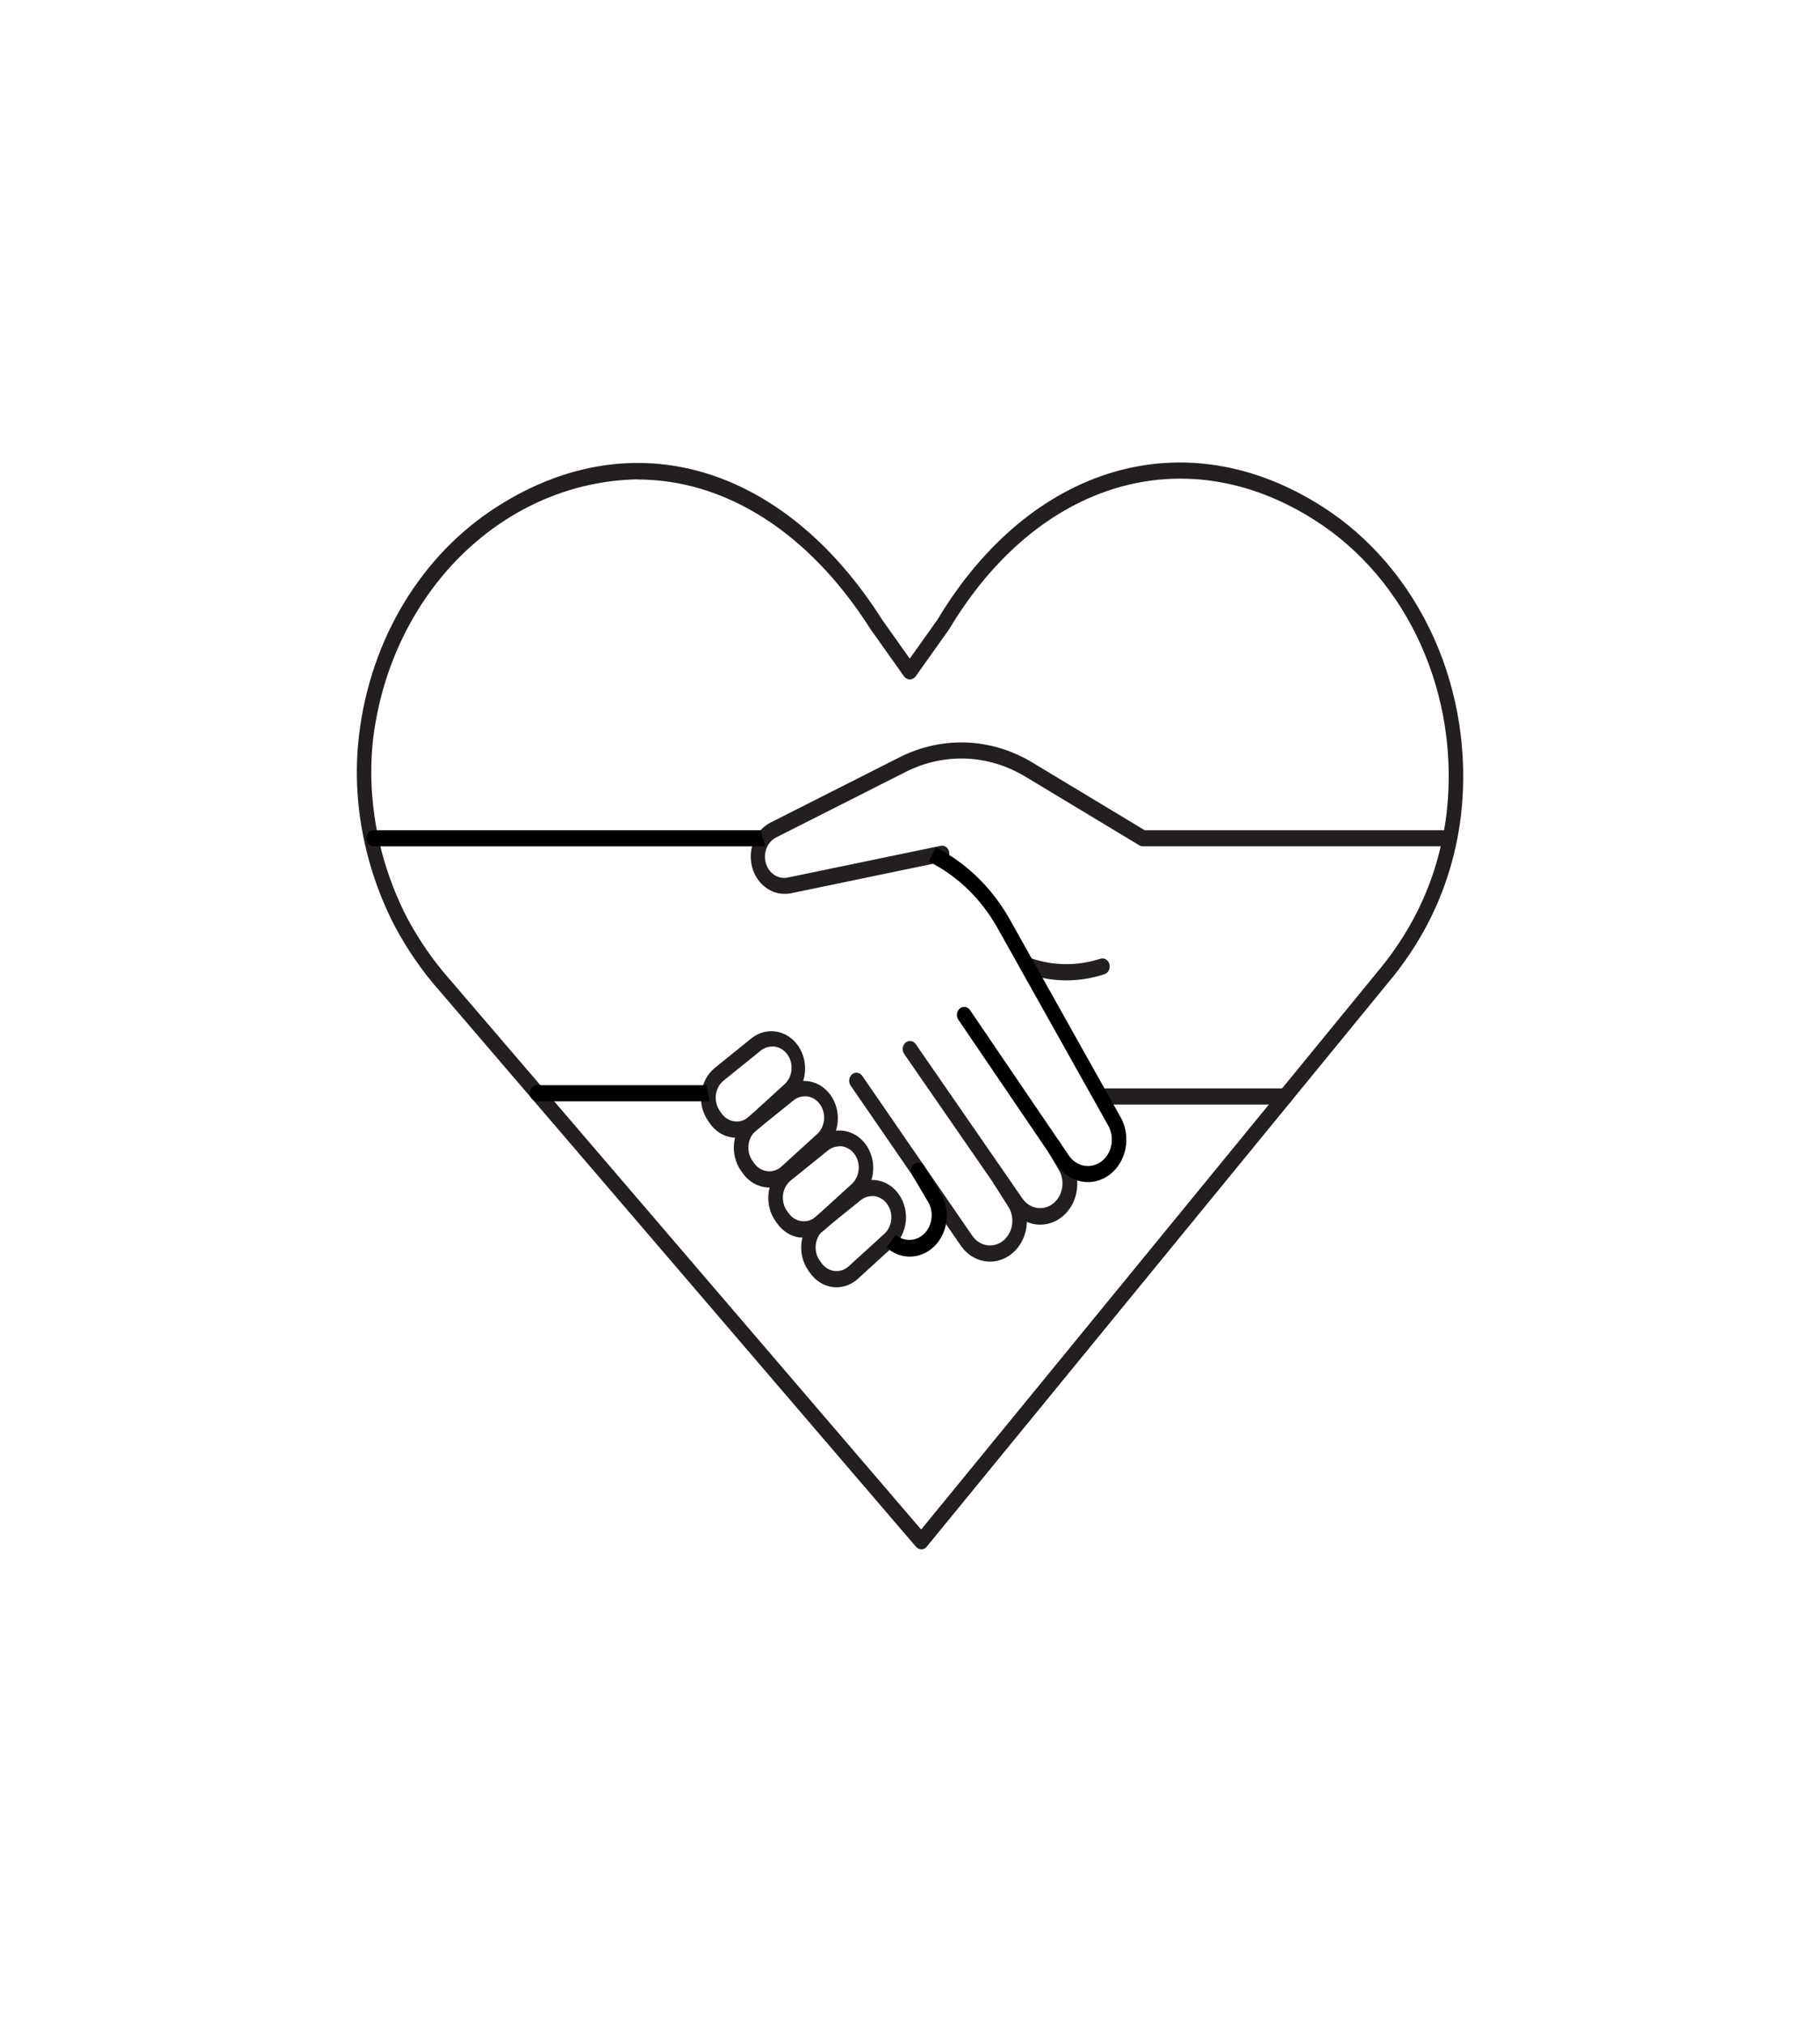 <svg width="80" height="89" viewBox="0 0 80 89" fill="none" xmlns="http://www.w3.org/2000/svg">
<path d="M45.733 53.82C45.483 53.821 45.236 53.757 45.012 53.634C44.788 53.511 44.593 53.333 44.442 53.113L39.744 46.317C39.692 46.242 39.67 46.148 39.681 46.055C39.692 45.962 39.736 45.877 39.804 45.821C39.871 45.764 39.957 45.739 40.041 45.751C40.125 45.763 40.201 45.812 40.253 45.887L44.95 52.683C45.106 52.9 45.33 53.042 45.577 53.082C45.824 53.123 46.076 53.057 46.281 52.9C46.486 52.742 46.629 52.504 46.681 52.233C46.733 51.963 46.69 51.681 46.56 51.445L46.053 50.579C46.007 50.5 45.99 50.404 46.008 50.312C46.026 50.22 46.076 50.14 46.147 50.089C46.218 50.038 46.305 50.02 46.388 50.039C46.471 50.059 46.544 50.114 46.59 50.193L47.098 51.058C47.254 51.329 47.342 51.641 47.352 51.963C47.361 52.284 47.293 52.602 47.154 52.884C47.014 53.166 46.809 53.402 46.559 53.566C46.309 53.73 46.024 53.818 45.733 53.819V53.82Z" fill="#231F20"/>
<path d="M43.52 55.444C43.27 55.444 43.023 55.38 42.799 55.258C42.575 55.135 42.38 54.956 42.229 54.736L37.392 47.71C37.366 47.673 37.348 47.631 37.337 47.586C37.326 47.541 37.323 47.494 37.329 47.448C37.335 47.402 37.348 47.358 37.369 47.318C37.391 47.278 37.419 47.242 37.452 47.214C37.485 47.186 37.523 47.165 37.564 47.153C37.605 47.141 37.647 47.138 37.689 47.145C37.73 47.151 37.771 47.166 37.807 47.189C37.843 47.212 37.875 47.243 37.901 47.28L42.739 54.308C42.893 54.53 43.117 54.678 43.367 54.721C43.616 54.763 43.871 54.698 44.078 54.539C44.286 54.379 44.429 54.138 44.479 53.864C44.529 53.591 44.482 53.306 44.347 53.07L43.694 52.041C43.646 51.964 43.627 51.869 43.642 51.777C43.657 51.684 43.704 51.602 43.773 51.549C43.843 51.495 43.929 51.474 44.013 51.49C44.096 51.507 44.171 51.559 44.219 51.636L44.878 52.678C45.036 52.948 45.126 53.261 45.137 53.582C45.148 53.904 45.08 54.223 44.941 54.506C44.802 54.789 44.597 55.025 44.347 55.19C44.097 55.355 43.811 55.443 43.52 55.444Z" fill="#231F20"/>
<path d="M32.379 50C32.151 50.003 31.926 49.947 31.722 49.837C31.517 49.726 31.338 49.565 31.2 49.365L31.128 49.261C31.006 49.088 30.916 48.889 30.864 48.676C30.813 48.464 30.801 48.242 30.829 48.024C30.857 47.806 30.924 47.597 31.026 47.408C31.129 47.22 31.265 47.056 31.425 46.927L33.064 45.604C33.377 45.367 33.76 45.272 34.134 45.337C34.509 45.402 34.847 45.623 35.079 45.955C35.311 46.286 35.419 46.703 35.382 47.12C35.345 47.537 35.166 47.923 34.88 48.198L33.315 49.626C33.052 49.867 32.721 49.999 32.379 50ZM33.941 45.993C33.761 45.992 33.586 46.054 33.44 46.17L31.802 47.493C31.711 47.568 31.635 47.661 31.577 47.769C31.52 47.877 31.483 47.996 31.468 48.12C31.453 48.244 31.461 48.37 31.491 48.491C31.52 48.611 31.572 48.724 31.642 48.823L31.713 48.927C31.783 49.026 31.87 49.108 31.969 49.169C32.068 49.23 32.177 49.269 32.289 49.282C32.402 49.296 32.516 49.284 32.624 49.249C32.733 49.213 32.834 49.153 32.922 49.074L34.486 47.648C34.621 47.526 34.718 47.36 34.764 47.174C34.811 46.988 34.804 46.791 34.745 46.609C34.687 46.428 34.578 46.27 34.436 46.159C34.293 46.048 34.123 45.988 33.949 45.988L33.941 45.993Z" fill="#231F20"/>
<path d="M33.819 52.188C33.592 52.188 33.368 52.13 33.164 52.02C32.96 51.91 32.781 51.749 32.642 51.551L32.568 51.447C32.446 51.273 32.357 51.074 32.306 50.862C32.255 50.65 32.242 50.428 32.27 50.21C32.298 49.993 32.365 49.783 32.467 49.595C32.569 49.406 32.705 49.242 32.865 49.113L34.504 47.79C34.817 47.553 35.2 47.458 35.574 47.523C35.949 47.588 36.287 47.809 36.519 48.141C36.751 48.472 36.859 48.889 36.822 49.306C36.785 49.723 36.606 50.109 36.32 50.384L34.761 51.817C34.496 52.058 34.163 52.19 33.819 52.188ZM35.382 48.179C35.203 48.178 35.027 48.24 34.882 48.356L33.243 49.678C33.151 49.752 33.074 49.845 33.015 49.952C32.957 50.059 32.919 50.179 32.904 50.303C32.888 50.427 32.894 50.554 32.923 50.676C32.953 50.797 33.004 50.911 33.074 51.01L33.147 51.114C33.217 51.214 33.303 51.296 33.402 51.357C33.501 51.418 33.61 51.457 33.723 51.471C33.836 51.484 33.95 51.473 34.058 51.437C34.167 51.401 34.268 51.341 34.355 51.261L35.92 49.836C36.054 49.713 36.15 49.547 36.196 49.361C36.242 49.176 36.235 48.979 36.176 48.798C36.117 48.617 36.01 48.46 35.868 48.349C35.726 48.237 35.556 48.177 35.382 48.175V48.179Z" fill="#231F20"/>
<path d="M35.334 54.386C35.279 54.386 35.222 54.386 35.166 54.386C34.969 54.363 34.777 54.295 34.604 54.187C34.43 54.08 34.278 53.934 34.157 53.76L34.083 53.656C33.961 53.482 33.872 53.283 33.821 53.071C33.77 52.858 33.758 52.637 33.785 52.419C33.813 52.202 33.88 51.992 33.983 51.804C34.085 51.615 34.22 51.451 34.381 51.322L36.019 49.999C36.331 49.746 36.721 49.638 37.104 49.697C37.487 49.757 37.834 49.979 38.071 50.317C38.309 50.655 38.417 51.081 38.375 51.506C38.332 51.931 38.141 52.321 37.842 52.593L36.277 54.02C36.011 54.26 35.678 54.39 35.334 54.386ZM36.898 50.379C36.718 50.378 36.543 50.44 36.397 50.556L34.758 51.879C34.667 51.952 34.59 52.046 34.531 52.153C34.473 52.261 34.435 52.38 34.419 52.504C34.403 52.628 34.41 52.754 34.439 52.875C34.468 52.996 34.519 53.11 34.589 53.209L34.663 53.311C34.732 53.41 34.818 53.492 34.917 53.553C35.016 53.614 35.124 53.652 35.237 53.665C35.351 53.679 35.466 53.669 35.576 53.633C35.686 53.597 35.788 53.537 35.877 53.456L37.442 52.031C37.575 51.907 37.672 51.742 37.718 51.556C37.763 51.371 37.757 51.174 37.698 50.993C37.639 50.812 37.532 50.655 37.39 50.543C37.248 50.432 37.078 50.371 36.904 50.37L36.898 50.379Z" fill="#231F20"/>
<path d="M36.774 56.572C36.72 56.572 36.664 56.572 36.614 56.563C36.416 56.539 36.225 56.472 36.051 56.364C35.877 56.257 35.725 56.111 35.603 55.937L35.53 55.833C35.408 55.659 35.318 55.46 35.267 55.248C35.216 55.035 35.204 54.814 35.232 54.596C35.26 54.378 35.327 54.169 35.429 53.981C35.531 53.792 35.667 53.628 35.827 53.498L37.459 52.17C37.771 51.918 38.16 51.81 38.544 51.869C38.927 51.928 39.274 52.151 39.511 52.488C39.749 52.826 39.857 53.253 39.815 53.678C39.772 54.103 39.58 54.493 39.282 54.765L37.717 56.192C37.453 56.437 37.119 56.572 36.774 56.572ZM38.338 52.565C38.158 52.564 37.983 52.626 37.837 52.742L36.198 54.064C36.107 54.138 36.03 54.231 35.971 54.339C35.913 54.446 35.875 54.566 35.859 54.69C35.843 54.814 35.85 54.94 35.879 55.061C35.908 55.182 35.959 55.295 36.029 55.394L36.102 55.497C36.172 55.596 36.258 55.678 36.357 55.74C36.456 55.801 36.565 55.84 36.678 55.854C36.791 55.868 36.905 55.856 37.013 55.821C37.122 55.785 37.223 55.725 37.31 55.645L38.875 54.22C39.009 54.097 39.105 53.931 39.151 53.746C39.197 53.56 39.19 53.363 39.131 53.182C39.073 53.001 38.965 52.844 38.823 52.733C38.681 52.621 38.512 52.561 38.338 52.559V52.565Z" fill="#231F20"/>
<path d="M34.478 39.282C34.141 39.28 33.813 39.152 33.551 38.917C33.288 38.682 33.105 38.356 33.034 37.991C32.962 37.626 33.005 37.245 33.156 36.911C33.306 36.577 33.556 36.309 33.862 36.153L39.552 33.274C40.469 32.813 41.471 32.593 42.478 32.631C43.485 32.67 44.471 32.966 45.357 33.497L50.317 36.486H63.653C63.738 36.486 63.819 36.523 63.879 36.589C63.939 36.656 63.973 36.745 63.973 36.839C63.973 36.933 63.939 37.023 63.879 37.089C63.819 37.156 63.738 37.193 63.653 37.193H50.24C50.184 37.194 50.129 37.178 50.08 37.149L45.051 34.119C44.253 33.641 43.365 33.373 42.458 33.338C41.55 33.303 40.647 33.502 39.821 33.918L34.131 36.795C33.94 36.887 33.787 37.053 33.7 37.263C33.614 37.472 33.6 37.709 33.663 37.929C33.725 38.149 33.859 38.335 34.038 38.452C34.217 38.569 34.43 38.609 34.634 38.564L41.344 37.172C41.386 37.162 41.429 37.162 41.471 37.17C41.513 37.179 41.552 37.197 41.588 37.224C41.623 37.25 41.654 37.283 41.677 37.323C41.701 37.362 41.717 37.406 41.725 37.452C41.733 37.499 41.732 37.546 41.723 37.592C41.714 37.638 41.697 37.682 41.672 37.721C41.648 37.759 41.617 37.792 41.581 37.817C41.545 37.842 41.505 37.859 41.462 37.867L34.749 39.26C34.66 39.277 34.569 39.284 34.478 39.282Z" fill="#231F20"/>
<path d="M56.496 48.54H48.405C48.32 48.54 48.239 48.503 48.178 48.437C48.118 48.37 48.085 48.28 48.085 48.186C48.085 48.092 48.118 48.002 48.178 47.936C48.239 47.87 48.32 47.832 48.405 47.832H56.496C56.581 47.832 56.662 47.87 56.722 47.936C56.782 48.002 56.816 48.092 56.816 48.186C56.816 48.28 56.782 48.37 56.722 48.437C56.662 48.503 56.581 48.54 56.496 48.54Z" fill="#231F20"/>
<path d="M46.88 43.085C46.298 43.084 45.719 42.988 45.163 42.798C45.122 42.785 45.083 42.764 45.05 42.734C45.016 42.705 44.988 42.669 44.968 42.627C44.947 42.585 44.934 42.54 44.93 42.492C44.925 42.445 44.93 42.398 44.943 42.352C44.955 42.307 44.976 42.265 45.004 42.229C45.031 42.193 45.065 42.163 45.103 42.141C45.141 42.12 45.183 42.107 45.226 42.104C45.269 42.1 45.312 42.107 45.352 42.122C46.334 42.451 47.382 42.455 48.367 42.133C48.448 42.106 48.536 42.115 48.611 42.16C48.685 42.205 48.741 42.281 48.766 42.371C48.79 42.461 48.781 42.558 48.741 42.641C48.7 42.724 48.632 42.785 48.55 42.812C48.008 42.991 47.446 43.083 46.88 43.085Z" fill="#231F20"/>
<path d="M40.496 68.087C40.453 68.087 40.41 68.077 40.37 68.058C40.33 68.039 40.294 68.012 40.264 67.977L19.304 43.526C18.552 42.672 17.896 41.722 17.349 40.696C15.997 38.083 15.442 35.099 15.784 32.296C16.03 30.219 16.707 28.232 17.762 26.491C18.816 24.75 20.22 23.302 21.864 22.258C27.813 18.461 34.451 20.417 38.778 27.238L39.989 28.945L41.2 27.242C45.296 20.417 52.093 18.415 58.115 22.258C60.228 23.602 61.935 25.607 63.021 28.019C64.107 30.432 64.525 33.145 64.221 35.819C64 37.679 63.416 39.463 62.509 41.048C62.08 41.797 61.59 42.501 61.045 43.151L40.733 67.975C40.703 68.011 40.667 68.041 40.627 68.061C40.587 68.081 40.543 68.091 40.499 68.092L40.496 68.087ZM28.016 21.066C25.179 21.117 22.452 22.285 20.325 24.36C18.198 26.434 16.81 29.28 16.411 32.385C16.091 35.037 16.616 37.867 17.898 40.343C18.42 41.32 19.046 42.224 19.763 43.036L40.49 67.218L60.57 42.681C61.09 42.061 61.558 41.39 61.968 40.675C62.827 39.174 63.38 37.484 63.589 35.723C63.877 33.188 63.48 30.615 62.45 28.327C61.42 26.039 59.802 24.138 57.798 22.863C52.083 19.216 45.626 21.135 41.73 27.638C41.725 27.646 41.719 27.654 41.714 27.661L40.245 29.73C40.214 29.77 40.175 29.802 40.131 29.824C40.088 29.846 40.041 29.858 39.993 29.858C39.945 29.858 39.898 29.846 39.854 29.824C39.811 29.802 39.772 29.77 39.741 29.73L38.272 27.661L38.261 27.645C35.53 23.344 31.84 21.072 28.018 21.072L28.016 21.066Z" fill="#231F20"/>
<path d="M16.425 36.486C16.341 36.486 16.259 36.523 16.199 36.589C16.139 36.656 16.105 36.746 16.105 36.84C16.105 36.934 16.139 37.024 16.199 37.09C16.259 37.156 16.341 37.194 16.425 37.194H33.638L33.434 36.486H16.425Z" fill="black"/>
<path d="M49.256 49.097L44.382 40.398C43.632 39.067 42.557 37.998 41.28 37.315L41.013 37.957L41.28 37.315L41.139 37.244L40.819 37.86C42.066 38.476 43.118 39.489 43.84 40.771L48.715 49.47C48.857 49.724 48.906 50.029 48.85 50.321C48.795 50.613 48.639 50.871 48.416 51.04C48.194 51.209 47.921 51.276 47.654 51.229C47.387 51.181 47.147 51.022 46.984 50.784L42.65 44.408C42.626 44.368 42.594 44.334 42.558 44.307C42.521 44.281 42.48 44.263 42.437 44.254C42.394 44.246 42.35 44.248 42.307 44.259C42.265 44.27 42.225 44.291 42.19 44.32C42.155 44.349 42.126 44.386 42.104 44.428C42.082 44.47 42.069 44.516 42.064 44.565C42.059 44.612 42.063 44.661 42.076 44.707C42.089 44.754 42.111 44.796 42.139 44.833L46.472 51.21C46.734 51.593 47.12 51.849 47.55 51.926C47.979 52.003 48.418 51.894 48.777 51.622C49.135 51.35 49.385 50.936 49.475 50.466C49.564 49.996 49.486 49.505 49.258 49.097H49.256Z" fill="black"/>
<path d="M23.61 47.691C23.525 47.691 23.443 47.728 23.383 47.794C23.323 47.861 23.29 47.951 23.29 48.045C23.29 48.139 23.323 48.229 23.383 48.295C23.443 48.361 23.525 48.399 23.61 48.399H31.19L31.054 47.691H23.61Z" fill="black"/>
<path d="M41.358 52.466L40.64 51.265C40.618 51.223 40.589 51.187 40.554 51.158C40.519 51.13 40.479 51.109 40.437 51.098C40.395 51.087 40.35 51.086 40.308 51.094C40.265 51.102 40.224 51.12 40.188 51.147C40.151 51.173 40.12 51.207 40.096 51.247C40.072 51.287 40.056 51.333 40.048 51.38C40.04 51.427 40.041 51.476 40.051 51.523C40.061 51.569 40.08 51.614 40.105 51.652L40.814 52.851C40.931 53.068 40.976 53.323 40.941 53.572C40.906 53.821 40.794 54.049 40.623 54.217C40.453 54.384 40.235 54.481 40.007 54.49C39.779 54.499 39.555 54.42 39.374 54.266L38.969 54.823C39.269 55.092 39.645 55.234 40.03 55.223C40.416 55.213 40.785 55.052 41.073 54.768C41.36 54.484 41.547 54.096 41.599 53.674C41.652 53.252 41.566 52.823 41.358 52.464V52.466Z" fill="black"/>
</svg>
